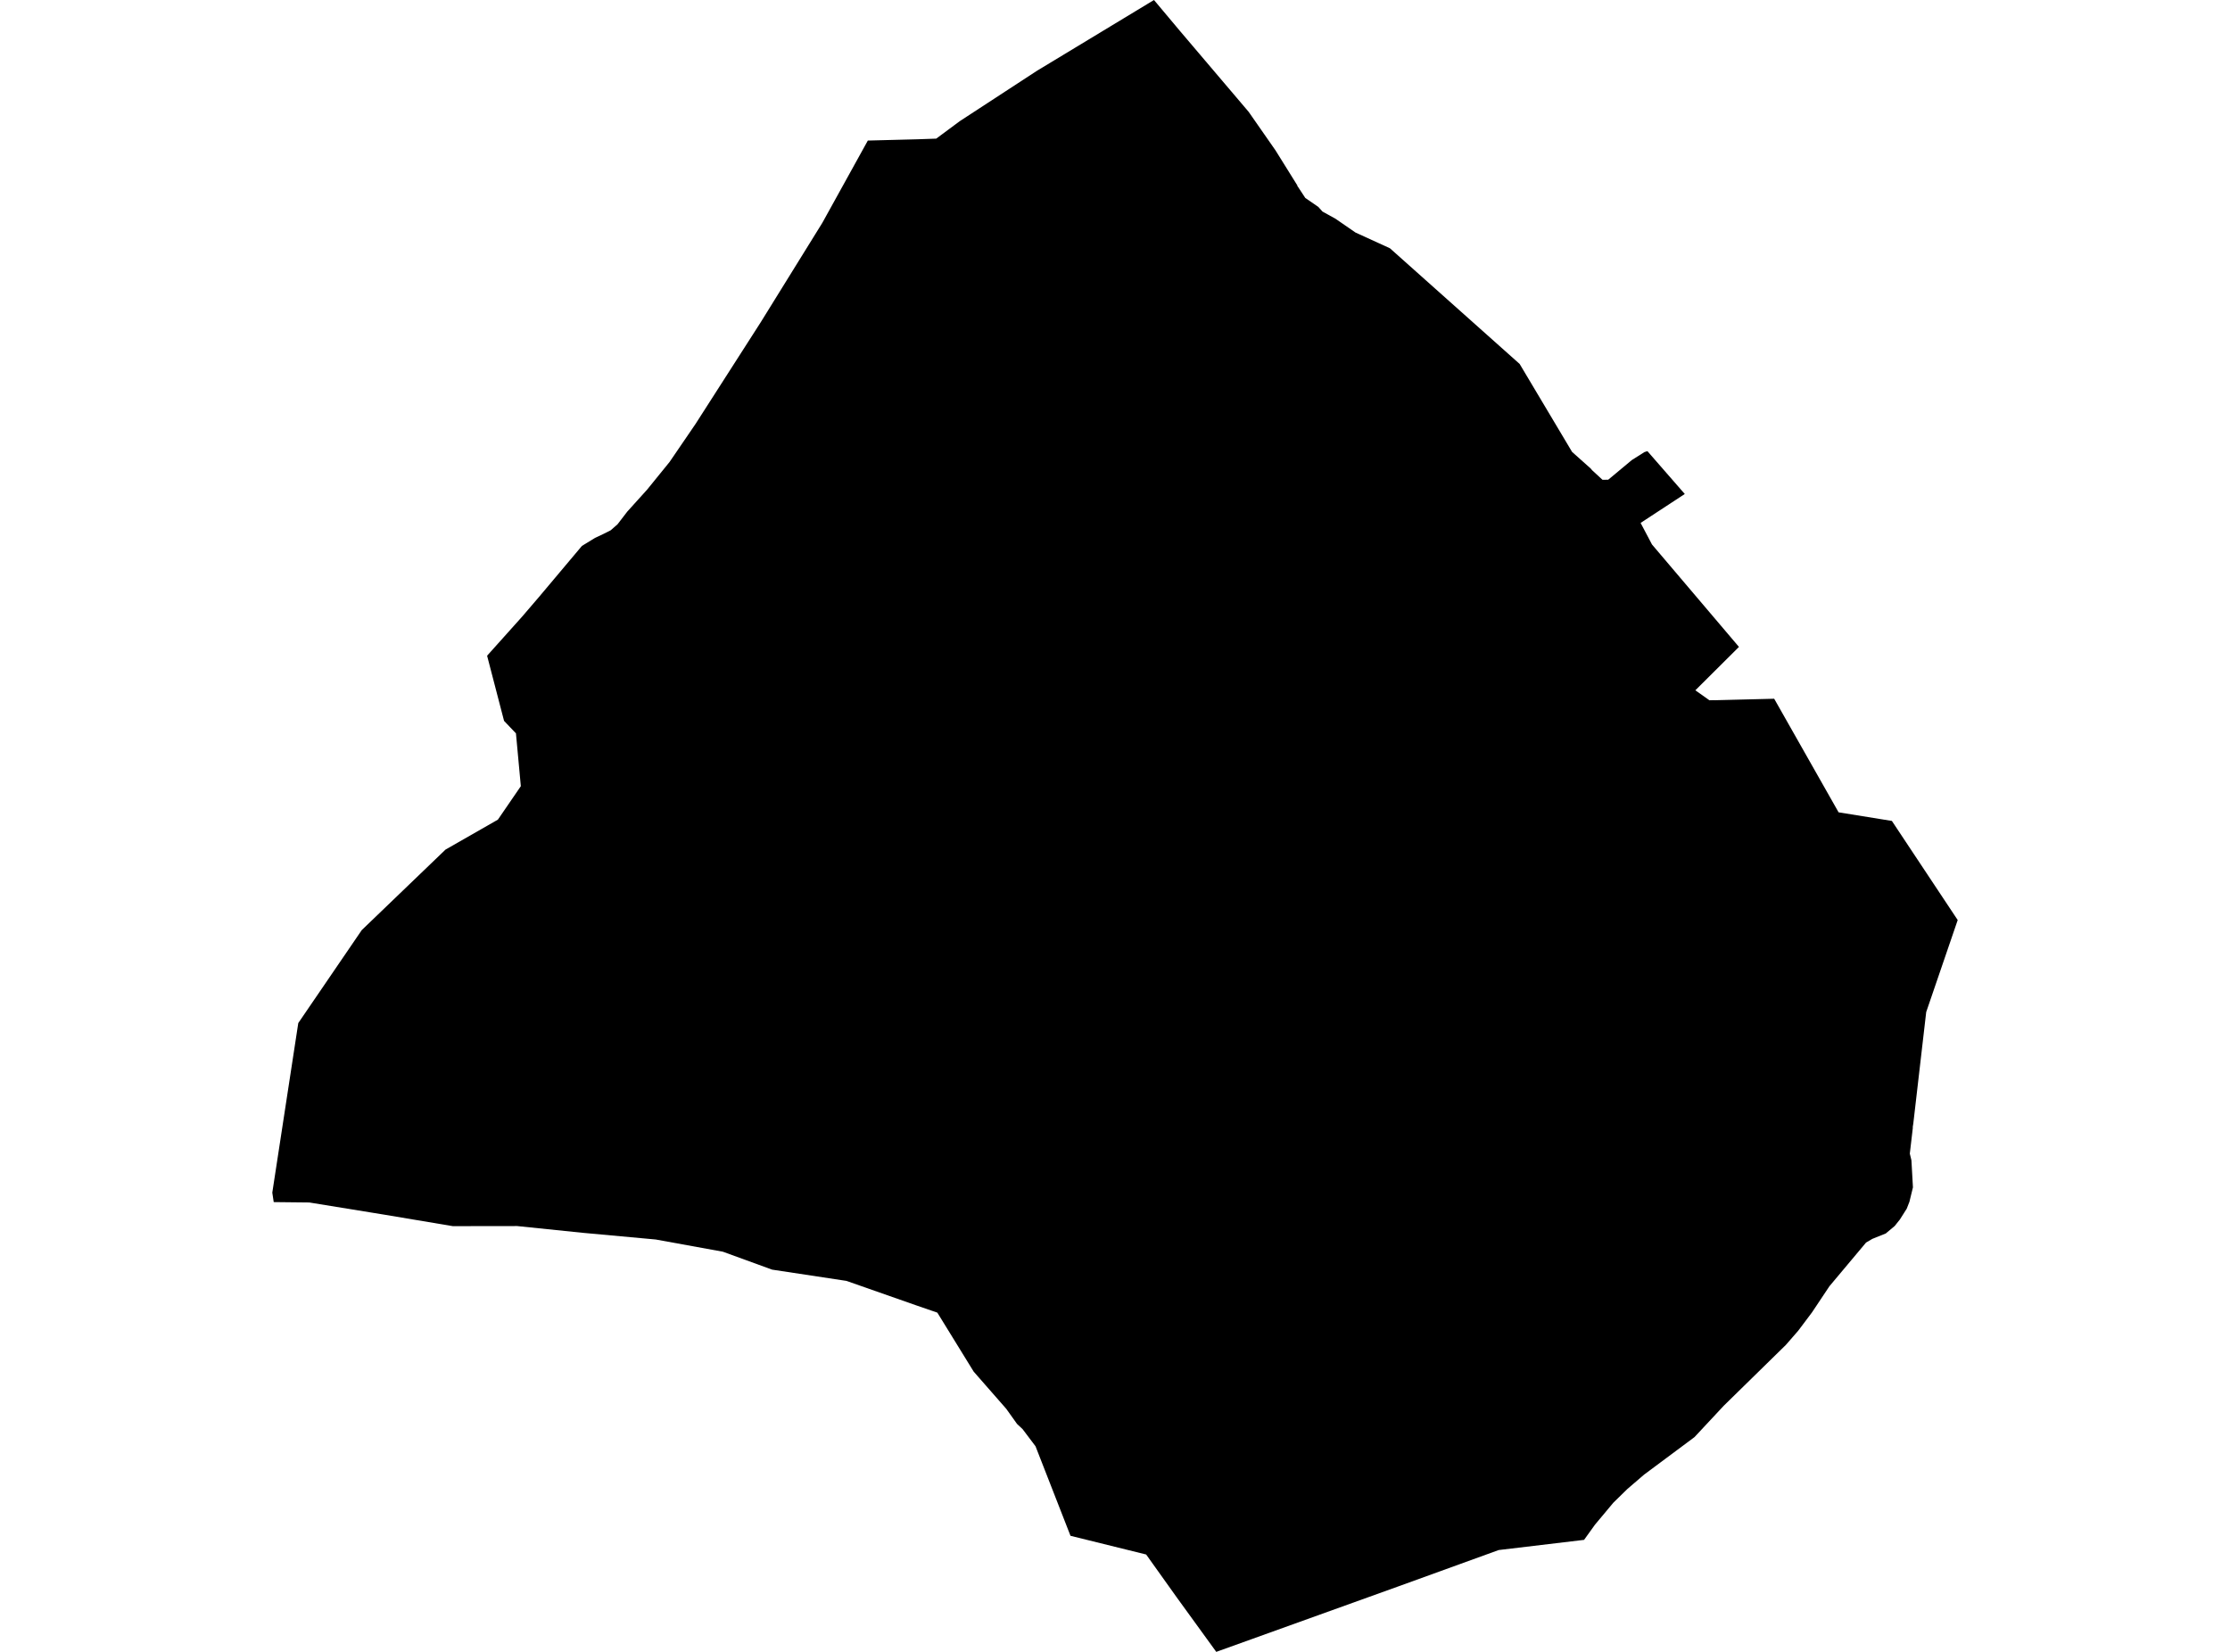 <?xml version='1.0'?>
<svg  baseProfile = 'tiny' width = '540' height = '400' stroke-linecap = 'round' stroke-linejoin = 'round' version='1.1' xmlns='http://www.w3.org/2000/svg'>
<path id='0602701001' title='0602701001'  d='M 314.958 44.284 314.119 44.948 316.077 47.932 319.228 50.098 320.244 51.228 323.394 52.969 328.234 56.306 336.577 60.12 367.989 88.133 380.685 109.431 385.193 113.452 385.525 113.856 388.043 116.178 388.24 116.178 388.251 116.178 389.432 116.167 395.153 111.4 398.2 109.472 398.925 109.244 407.973 119.619 397.277 126.625 399.247 130.355 400.034 131.848 421.093 156.648 410.533 167.157 413.942 169.572 415.093 169.541 415.134 169.562 429.623 169.199 445.22 196.704 458.123 198.787 474.063 222.79 466.435 245.072 463.305 272.111 463.181 272.868 463.191 273.147 462.466 279.355 462.704 280.33 462.859 280.993 464.062 281.148 464.062 281.159 462.859 280.993 463.222 287.522 462.372 291.015 461.719 292.683 460.051 295.316 458.797 296.881 456.631 298.694 453.397 299.99 451.874 300.881 443.002 311.462 438.764 317.815 435.437 322.241 432.442 325.681 417.414 340.398 410.325 347.995 398.117 357.084 394.075 360.555 390.665 363.893 386.23 369.199 383.587 372.878 362.911 375.345 338.847 384.061 295.474 399.658 294.521 400 284.976 386.838 277.545 376.422 259.222 371.893 250.754 350.212 247.625 346.067 246.277 344.803 243.666 341.144 235.779 332.138 226.98 317.857 221.663 316.022 204.967 310.167 186.965 307.441 175.037 303.099 158.786 300.145 141.033 298.518 125.249 296.891 109.662 296.912 109.652 296.912 93.329 294.176 89.888 293.616 74.892 291.18 66.279 291.087 66.279 291.066 65.937 288.797 72.228 247.736 87.598 225.225 107.88 205.731 120.565 198.477 126.12 190.372 124.938 177.583 122.057 174.557 117.953 158.783 126.441 149.311 130.473 144.606 140.919 132.19 144.091 130.252 146.112 129.298 147.853 128.428 149.521 126.977 151.894 123.888 156.703 118.562 162.144 111.856 168.414 102.674 184.188 78.07 199.133 53.954 210.149 34.035 222.223 33.724 226.711 33.568 232.411 29.34 251.117 17.131 255.356 14.571 279.441 0 280.291 1.016 285.68 7.441 302.366 27.081 308.885 36.439 314.16 44.906 314.958 44.274 314.958 44.284 Z' />
</svg>